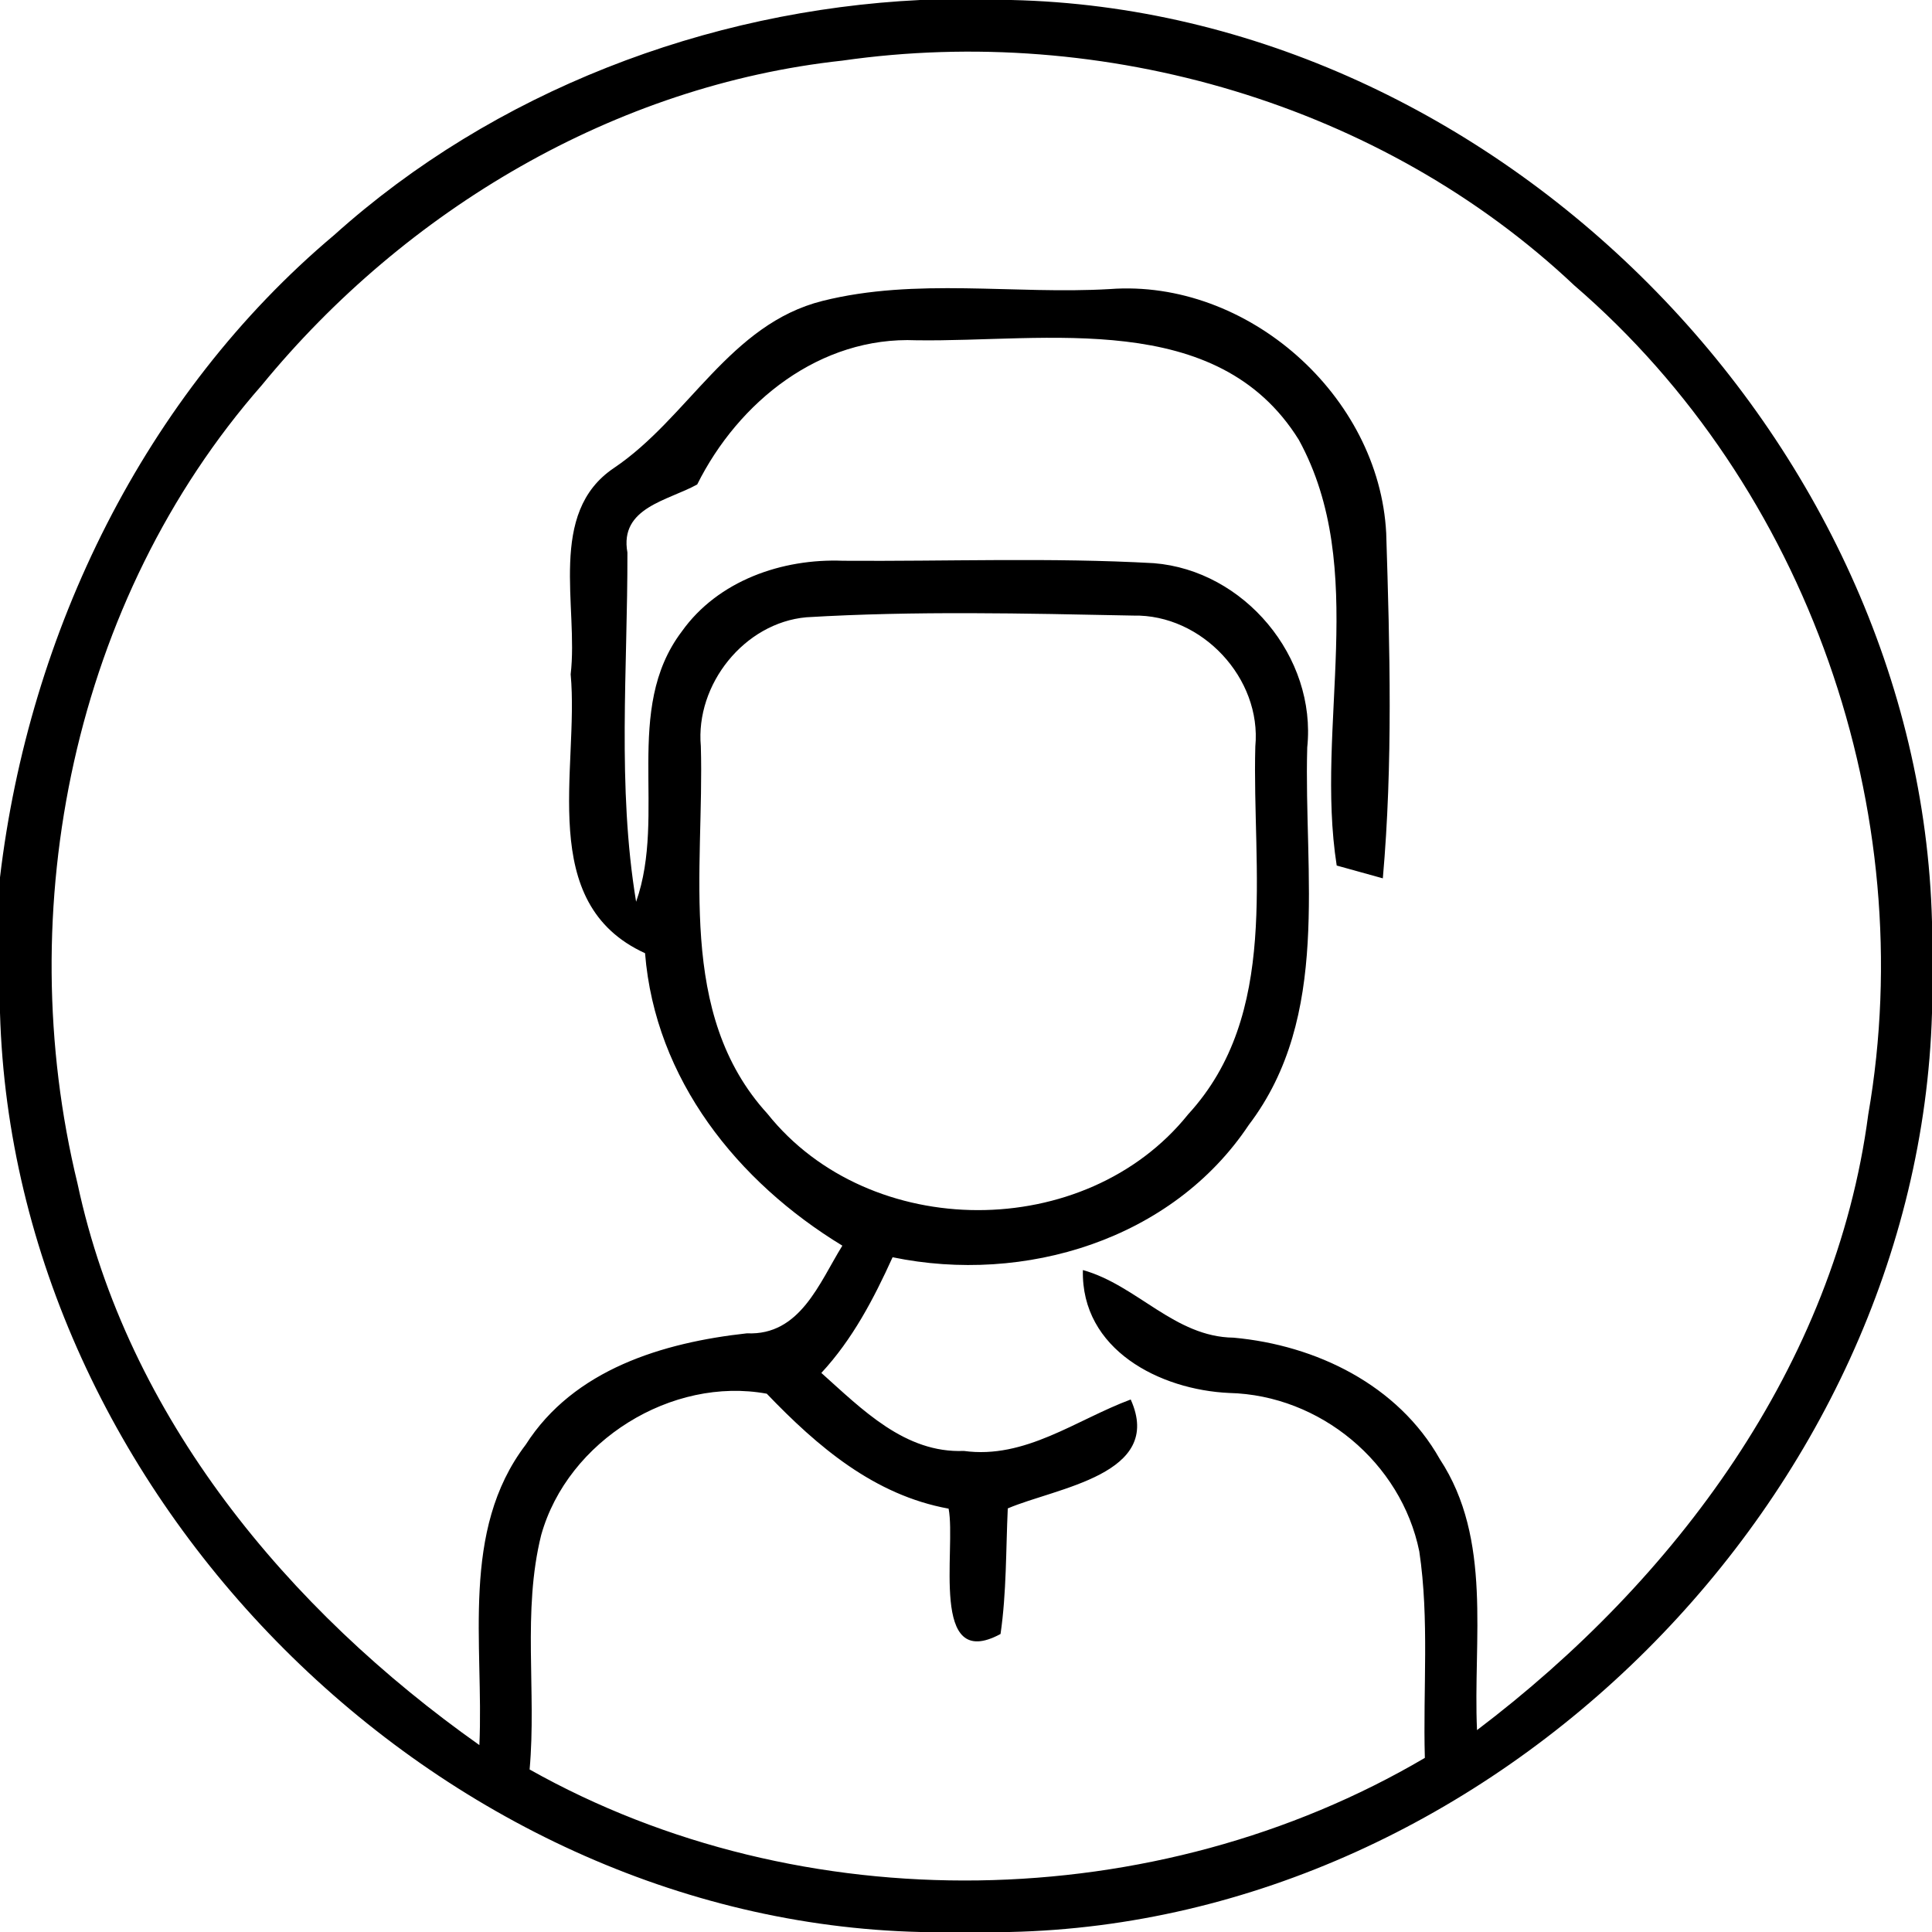 <svg width="80" height="80" viewBox="0 0 80 80" fill="none" xmlns="http://www.w3.org/2000/svg"><path d="M38.1 0H41.87C61.93 0.45 79.48 18.16 80 38.17V41.95C79.41 61.95 61.84 79.57 41.8 80H38.11C18.1 79.52 0.57 61.92 0 41.94V36.33C1.2 26.19 5.97 16.35 13.84 9.73C20.45 3.79 29.25 0.43 38.1 0ZM10.84 15.95C3.05 24.83 0.44 37.63 3.21 49.01C5.27 58.68 11.93 66.66 19.85 72.26C20.04 68.09 19.05 63.39 21.77 59.82C23.76 56.7 27.46 55.59 30.93 55.21C33.13 55.31 33.92 53.13 34.88 51.58C30.54 48.94 27.13 44.7 26.71 39.47C22.18 37.4 23.99 31.85 23.63 27.92C23.96 25.12 22.65 21.24 25.42 19.38C28.51 17.3 30.22 13.42 34.06 12.46C37.93 11.49 42 12.2 45.95 11.97C51.65 11.54 57.11 16.38 57.4 22.08C57.55 26.84 57.68 31.62 57.26 36.37C56.78 36.24 55.83 35.97 55.35 35.84C54.44 30.03 56.71 23.56 53.78 18.21C50.4 12.78 43.33 14.17 37.94 14.09C33.96 13.92 30.58 16.63 28.87 20.06C27.67 20.73 25.64 21.01 25.98 22.88C25.99 27.69 25.55 32.57 26.34 37.34C27.62 33.71 25.78 29.39 28.23 26.15C29.73 24.04 32.39 23.12 34.91 23.22C39.2 23.25 43.5 23.08 47.78 23.32C51.52 23.62 54.52 27.2 54.13 30.95C53.98 36.19 55.13 42.08 51.71 46.58C48.54 51.34 42.42 53.19 36.96 52.06C36.18 53.78 35.3 55.46 34.01 56.85C35.69 58.35 37.47 60.18 39.91 60.08C42.45 60.43 44.56 58.79 46.82 57.95C48.22 61.06 43.74 61.6 41.73 62.46C41.65 64.19 41.68 65.94 41.43 67.66C38.47 69.26 39.6 64.14 39.28 62.47C36.2 61.91 33.85 59.9 31.75 57.71C27.83 56.99 23.51 59.64 22.41 63.56C21.62 66.73 22.22 70.04 21.93 73.27C33.2 79.61 47.87 79.34 59 72.79C58.92 69.94 59.19 67.06 58.77 64.24C58.02 60.56 54.66 57.77 50.9 57.68C48.03 57.55 44.76 55.89 44.84 52.59C47.09 53.22 48.63 55.36 51.08 55.39C54.5 55.7 57.89 57.35 59.62 60.42C61.81 63.75 60.99 67.89 61.16 71.64C69.36 65.43 75.99 56.56 77.36 46.15C79.54 33.6 74.86 20.15 65.19 11.82C57.21 4.29 45.69 0.96 34.88 2.51C25.47 3.53 16.8 8.68 10.84 15.95ZM33.39 25.56C30.82 25.79 28.79 28.34 29.02 30.9C29.17 36.02 27.99 41.97 31.78 46.12C36.02 51.43 44.95 51.44 49.2 46.14C53.01 41.99 51.84 36.04 51.98 30.91C52.25 28.08 49.76 25.43 46.93 25.49C42.42 25.4 37.89 25.29 33.39 25.56Z" fill="currentColor"/></svg>